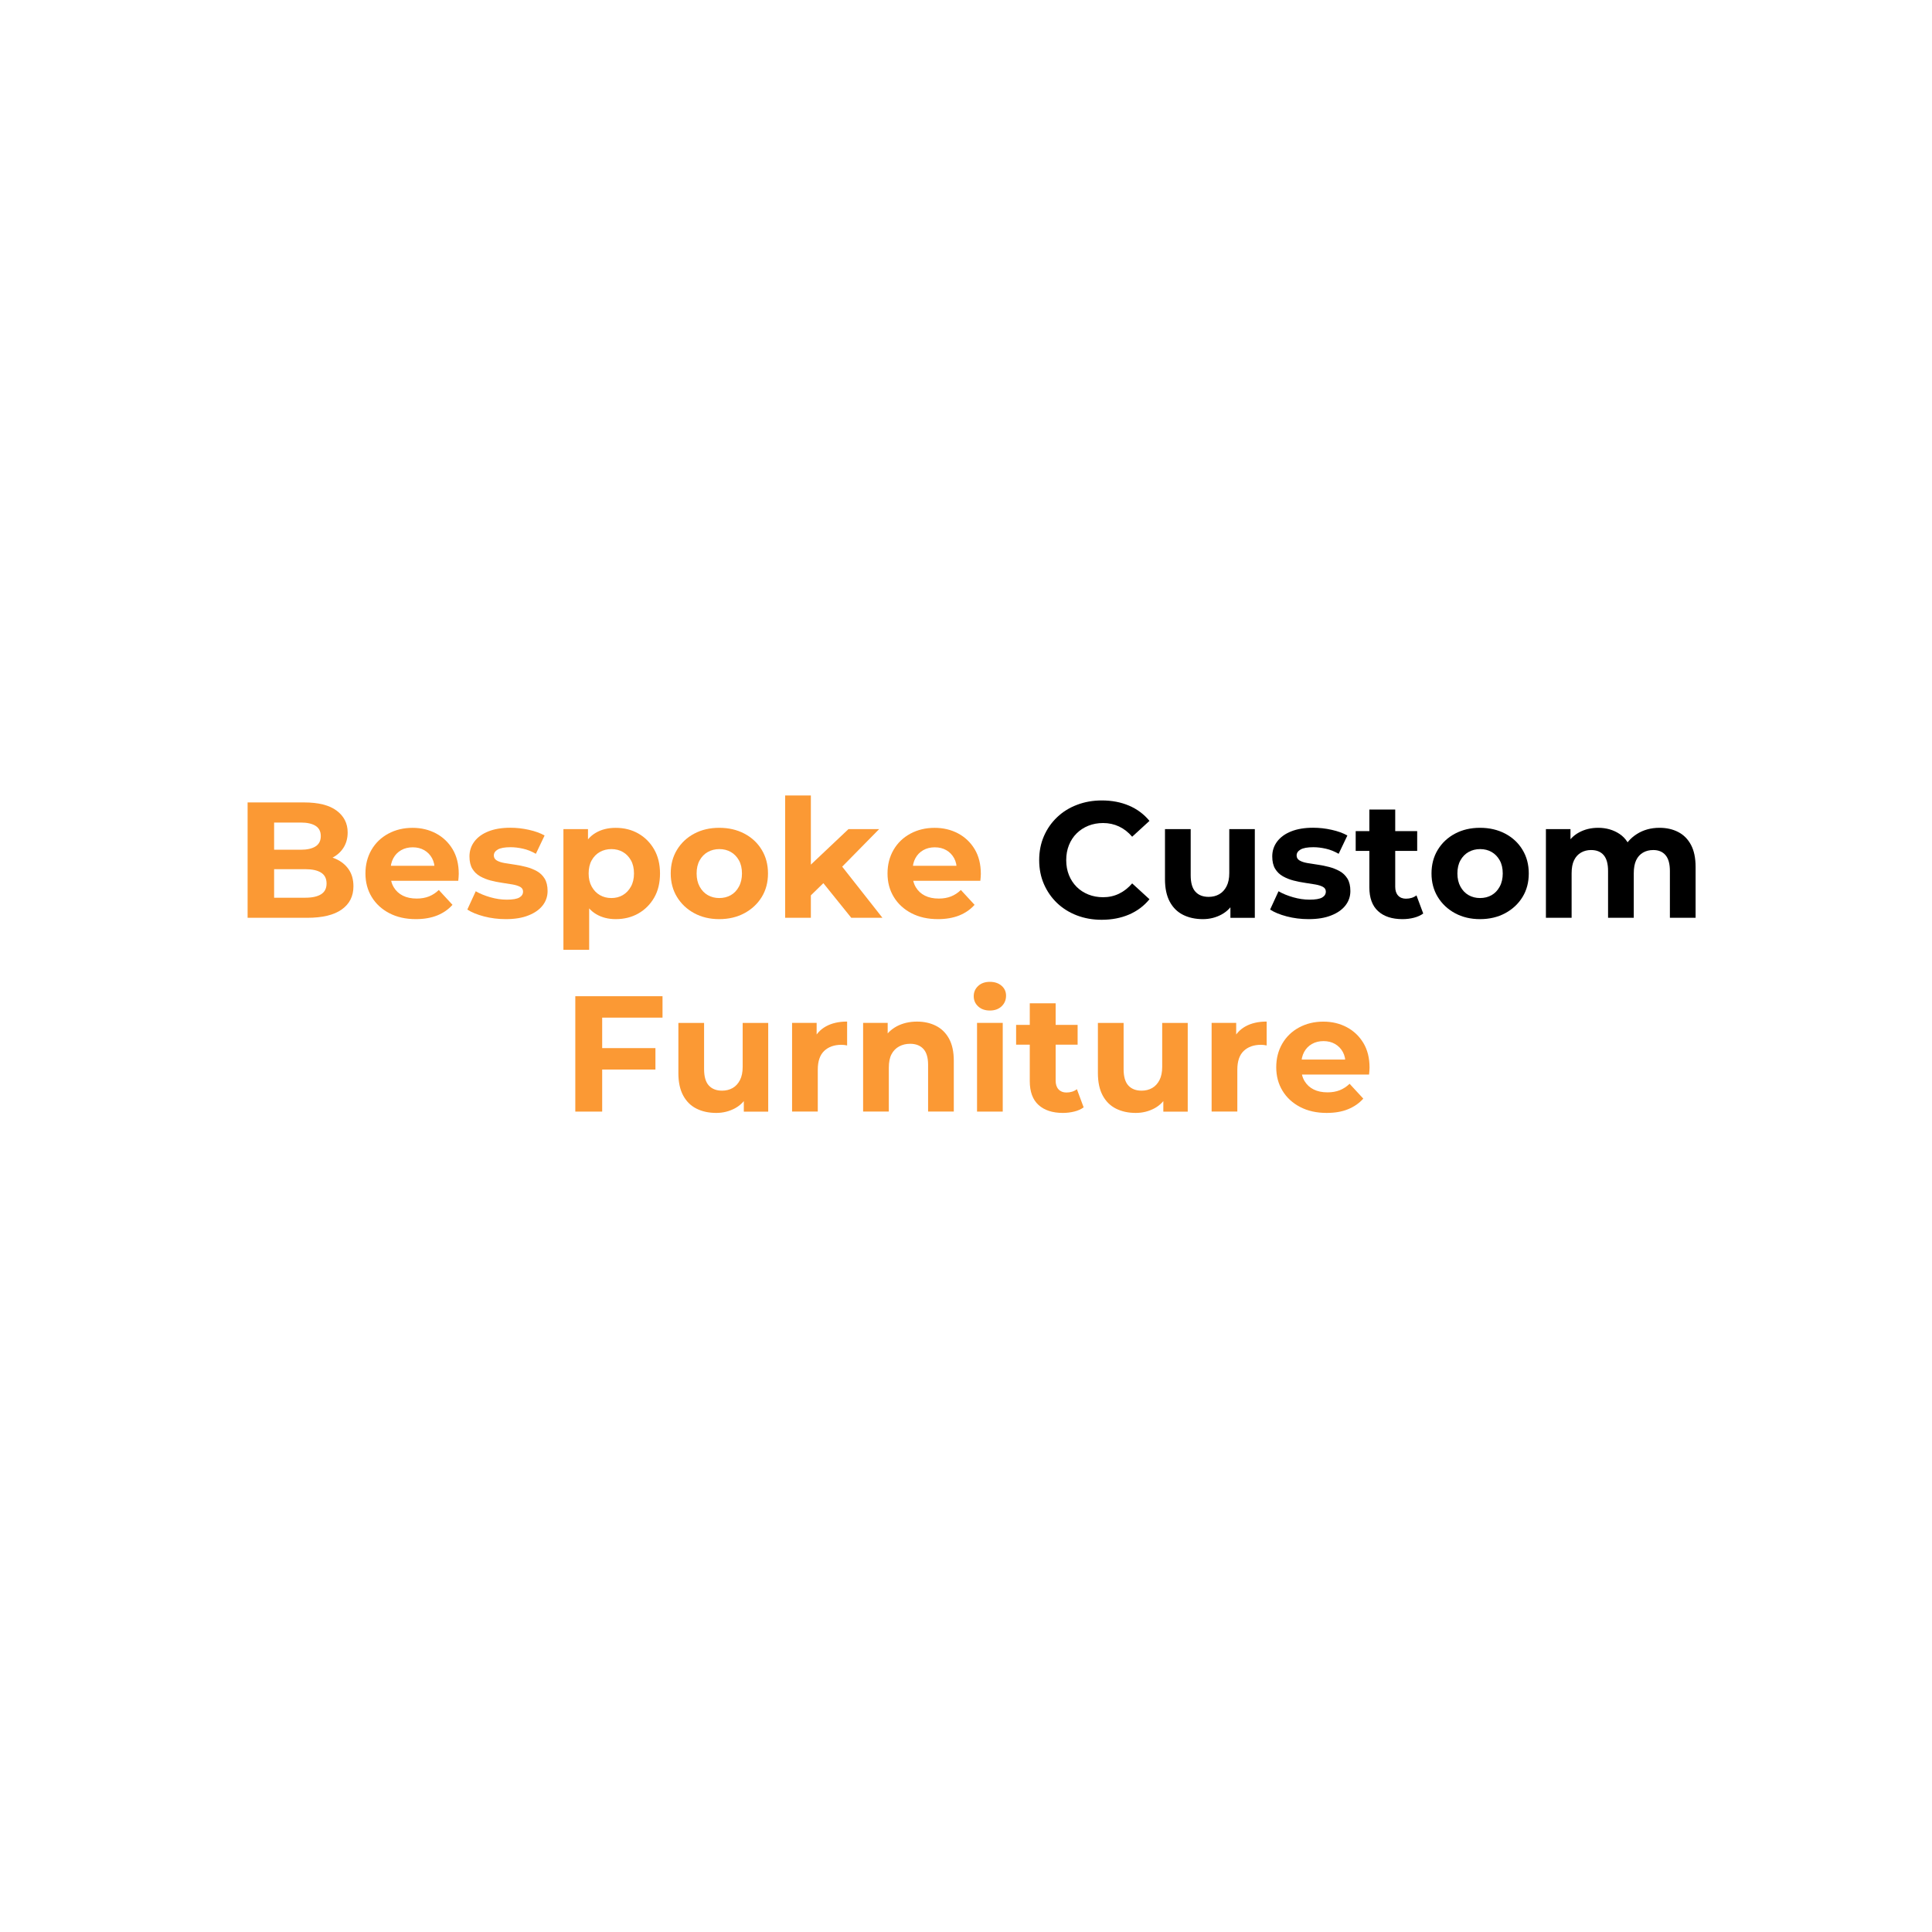 <?xml version="1.0" encoding="utf-8"?>
<!-- Generator: Adobe Illustrator 24.3.0, SVG Export Plug-In . SVG Version: 6.00 Build 0)  -->
<svg version="1.1" id="Layer_1" xmlns="http://www.w3.org/2000/svg" xmlns:xlink="http://www.w3.org/1999/xlink" x="0px" y="0px"
	 viewBox="0 0 595.28 595.28" style="enable-background:new 0 0 595.28 595.28;" xml:space="preserve">
<style type="text/css">
	.st0{fill:#FB9934;}
</style>
<g>
	<g>
		<g>
			<g>
				<path class="st0" d="M76.29,282.79v-35.55h17.37c4.47,0,7.83,0.85,10.08,2.54c2.25,1.69,3.38,3.93,3.38,6.7
					c0,1.86-0.46,3.48-1.37,4.85s-2.18,2.43-3.78,3.17c-1.61,0.75-3.43,1.12-5.46,1.12l0.96-2.13c2.23,0,4.21,0.37,5.92,1.12
					c1.71,0.75,3.06,1.83,4.04,3.25c0.98,1.42,1.47,3.17,1.47,5.23c0,3.05-1.2,5.43-3.61,7.14c-2.41,1.71-5.94,2.56-10.62,2.56
					H76.29z M84.46,276.6h9.65c2.1,0,3.71-0.36,4.83-1.07c1.12-0.71,1.68-1.81,1.68-3.3c0-1.52-0.56-2.64-1.68-3.35
					c-1.12-0.71-2.73-1.07-4.83-1.07H83.85v-5.99h8.79c2,0,3.53-0.35,4.6-1.04c1.07-0.69,1.6-1.75,1.6-3.17
					c0-1.42-0.53-2.47-1.6-3.15c-1.07-0.68-2.6-1.02-4.6-1.02h-8.18V276.6z"/>
				<path class="st0" d="M128.14,283.2c-3.12,0-5.84-0.61-8.18-1.83c-2.34-1.22-4.15-2.89-5.43-5c-1.29-2.12-1.93-4.53-1.93-7.24
					c0-2.71,0.62-5.13,1.85-7.26c1.24-2.13,2.96-3.8,5.18-5c2.22-1.2,4.71-1.8,7.49-1.8c2.67,0,5.09,0.58,7.24,1.73
					c2.15,1.15,3.85,2.78,5.11,4.88c1.25,2.1,1.88,4.62,1.88,7.57c0,0.3-0.02,0.65-0.05,1.04c-0.03,0.39-0.07,0.75-0.1,1.09H119
					v-4.62h18.03l-3.1,1.37c0.03-1.42-0.24-2.66-0.81-3.71c-0.58-1.05-1.37-1.87-2.39-2.46c-1.02-0.59-2.2-0.89-3.56-0.89
					c-1.36,0-2.55,0.3-3.58,0.89c-1.03,0.59-1.84,1.42-2.41,2.49c-0.58,1.07-0.86,2.33-0.86,3.78v1.22c0,1.52,0.34,2.84,1.02,3.96
					c0.68,1.12,1.61,1.97,2.79,2.56c1.18,0.59,2.61,0.89,4.27,0.89c1.42,0,2.68-0.22,3.78-0.66c1.1-0.44,2.11-1.1,3.02-1.98
					l4.22,4.57c-1.25,1.42-2.83,2.51-4.72,3.28C132.8,282.82,130.62,283.2,128.14,283.2z"/>
				<path class="st0" d="M155.83,283.2c-2.34,0-4.57-0.28-6.71-0.84c-2.13-0.56-3.84-1.26-5.13-2.11l2.59-5.64
					c1.29,0.75,2.79,1.36,4.5,1.85c1.71,0.49,3.39,0.74,5.05,0.74c1.83,0,3.12-0.22,3.89-0.66c0.76-0.44,1.14-1.05,1.14-1.83
					c0-0.64-0.3-1.12-0.89-1.45c-0.59-0.32-1.37-0.57-2.34-0.74c-0.96-0.17-2.04-0.34-3.22-0.51c-1.19-0.17-2.36-0.41-3.53-0.71
					s-2.25-0.74-3.25-1.3c-1-0.56-1.79-1.33-2.39-2.31c-0.59-0.98-0.89-2.25-0.89-3.81c0-1.73,0.51-3.26,1.52-4.6
					c1.02-1.34,2.45-2.38,4.32-3.12c1.86-0.74,4.11-1.12,6.75-1.12c1.9,0,3.8,0.21,5.71,0.64c1.91,0.42,3.53,1.01,4.85,1.75
					l-2.69,5.64c-1.29-0.74-2.6-1.27-3.94-1.57s-2.62-0.46-3.83-0.46c-1.83,0-3.15,0.24-3.96,0.71c-0.81,0.47-1.22,1.08-1.22,1.83
					c0,0.68,0.3,1.19,0.91,1.55s1.41,0.62,2.39,0.79c0.98,0.17,2.06,0.34,3.25,0.51c1.18,0.17,2.35,0.41,3.5,0.71
					s2.23,0.74,3.23,1.29c1,0.56,1.79,1.33,2.39,2.31c0.59,0.98,0.89,2.25,0.89,3.81c0,1.66-0.51,3.14-1.52,4.44
					c-1.02,1.3-2.48,2.33-4.39,3.07C160.9,282.83,158.57,283.2,155.83,283.2z"/>
				<path class="st0" d="M173.6,292.65v-37.18h7.57v5.59l-0.15,8.13l0.51,8.08v15.39H173.6z M189.7,283.2
					c-2.27,0-4.27-0.51-5.99-1.52c-1.73-1.02-3.07-2.56-4.04-4.65s-1.45-4.71-1.45-7.9c0-3.22,0.46-5.86,1.37-7.92
					c0.91-2.06,2.24-3.61,3.99-4.62c1.74-1.02,3.78-1.52,6.12-1.52c2.61,0,4.93,0.58,6.98,1.75s3.67,2.8,4.88,4.9
					c1.2,2.1,1.8,4.57,1.8,7.42c0,2.88-0.6,5.36-1.8,7.44s-2.83,3.71-4.88,4.88C194.64,282.62,192.31,283.2,189.7,283.2z
					 M188.38,276.7c1.32,0,2.5-0.3,3.53-0.91c1.03-0.61,1.86-1.48,2.49-2.62c0.63-1.13,0.94-2.48,0.94-4.04
					c0-1.59-0.31-2.95-0.94-4.06c-0.63-1.12-1.46-1.97-2.49-2.56c-1.03-0.59-2.21-0.89-3.53-0.89c-1.32,0-2.51,0.3-3.56,0.89
					c-1.05,0.59-1.89,1.45-2.51,2.56c-0.63,1.12-0.94,2.47-0.94,4.06c0,1.56,0.31,2.9,0.94,4.04c0.63,1.13,1.46,2.01,2.51,2.62
					C185.88,276.4,187.06,276.7,188.38,276.7z"/>
				<path class="st0" d="M221.6,283.2c-2.88,0-5.44-0.61-7.7-1.83c-2.25-1.22-4.02-2.89-5.31-5c-1.29-2.12-1.93-4.53-1.93-7.24
					c0-2.74,0.64-5.17,1.93-7.29c1.29-2.12,3.06-3.78,5.31-4.98c2.25-1.2,4.82-1.8,7.7-1.8c2.91,0,5.5,0.6,7.77,1.8
					c2.27,1.2,4.05,2.86,5.33,4.98c1.29,2.12,1.93,4.55,1.93,7.29c0,2.74-0.64,5.16-1.93,7.26c-1.29,2.1-3.07,3.76-5.33,4.98
					C227.1,282.59,224.51,283.2,221.6,283.2z M221.6,276.7c1.35,0,2.55-0.3,3.58-0.89c1.03-0.59,1.86-1.46,2.49-2.62
					c0.63-1.15,0.94-2.51,0.94-4.06c0-1.59-0.31-2.95-0.94-4.06c-0.63-1.12-1.46-1.97-2.49-2.56c-1.03-0.59-2.21-0.89-3.53-0.89
					s-2.51,0.3-3.56,0.89c-1.05,0.59-1.89,1.45-2.51,2.56c-0.63,1.12-0.94,2.47-0.94,4.06c0,1.56,0.31,2.91,0.94,4.06
					c0.63,1.15,1.46,2.02,2.51,2.62C219.15,276.4,220.31,276.7,221.6,276.7z"/>
				<path class="st0" d="M241.92,282.79v-37.69h7.92v37.69H241.92z M248.47,277.21l0.2-9.7l12.75-12.04h9.45l-12.24,12.44l-4.11,3.4
					L248.47,277.21z M262.29,282.79l-9.25-11.48l4.98-6.15l13.87,17.62H262.29z"/>
				<path class="st0" d="M289,283.2c-3.12,0-5.84-0.61-8.18-1.83c-2.34-1.22-4.15-2.89-5.43-5c-1.29-2.12-1.93-4.53-1.93-7.24
					c0-2.71,0.62-5.13,1.85-7.26c1.24-2.13,2.96-3.8,5.18-5c2.22-1.2,4.71-1.8,7.49-1.8c2.67,0,5.09,0.58,7.24,1.73
					c2.15,1.15,3.85,2.78,5.11,4.88c1.25,2.1,1.88,4.62,1.88,7.57c0,0.3-0.02,0.65-0.05,1.04c-0.03,0.39-0.07,0.75-0.1,1.09h-22.2
					v-4.62h18.03l-3.1,1.37c0.03-1.42-0.24-2.66-0.81-3.71c-0.58-1.05-1.37-1.87-2.39-2.46c-1.02-0.59-2.2-0.89-3.56-0.89
					c-1.36,0-2.55,0.3-3.58,0.89c-1.03,0.59-1.84,1.42-2.41,2.49c-0.58,1.07-0.86,2.33-0.86,3.78v1.22c0,1.52,0.34,2.84,1.02,3.96
					c0.68,1.12,1.61,1.97,2.79,2.56c1.18,0.59,2.61,0.89,4.27,0.89c1.42,0,2.68-0.22,3.78-0.66c1.1-0.44,2.11-1.1,3.02-1.98
					l4.22,4.57c-1.25,1.42-2.83,2.51-4.72,3.28C293.66,282.82,291.47,283.2,289,283.2z"/>
				<path d="M339.44,283.4c-2.74,0-5.29-0.45-7.64-1.35c-2.35-0.9-4.39-2.18-6.12-3.83c-1.73-1.66-3.07-3.61-4.04-5.84
					s-1.45-4.69-1.45-7.36c0-2.67,0.48-5.13,1.45-7.37s2.32-4.18,4.06-5.84c1.74-1.66,3.79-2.94,6.15-3.83
					c2.35-0.9,4.9-1.35,7.64-1.35c3.08,0,5.87,0.53,8.38,1.6c2.5,1.07,4.6,2.63,6.3,4.7l-5.33,4.88c-1.19-1.39-2.53-2.44-4.04-3.15
					s-3.14-1.07-4.9-1.07c-1.66,0-3.18,0.28-4.57,0.84c-1.39,0.56-2.59,1.35-3.61,2.36s-1.8,2.22-2.36,3.61
					c-0.56,1.39-0.84,2.93-0.84,4.62c0,1.69,0.28,3.23,0.84,4.62c0.56,1.39,1.35,2.59,2.36,3.61c1.02,1.02,2.22,1.8,3.61,2.36
					c1.39,0.56,2.91,0.84,4.57,0.84c1.76,0,3.39-0.36,4.9-1.09c1.51-0.73,2.85-1.79,4.04-3.17l5.33,4.88
					c-1.69,2.07-3.79,3.64-6.3,4.72C345.36,282.86,342.55,283.4,339.44,283.4z"/>
				<path d="M370.62,283.2c-2.3,0-4.33-0.44-6.09-1.32c-1.76-0.88-3.13-2.23-4.11-4.06c-0.98-1.83-1.47-4.13-1.47-6.91v-15.44h7.92
					v14.22c0,2.3,0.48,3.99,1.45,5.05c0.96,1.07,2.33,1.6,4.09,1.6c1.22,0,2.3-0.27,3.25-0.81c0.95-0.54,1.7-1.35,2.26-2.44
					c0.56-1.08,0.84-2.44,0.84-4.06v-13.56h7.87v27.33h-7.52v-7.57l1.37,2.23c-0.95,1.9-2.3,3.33-4.06,4.29
					C374.65,282.72,372.72,283.2,370.62,283.2z"/>
				<path d="M403.18,283.2c-2.34,0-4.57-0.28-6.71-0.84c-2.13-0.56-3.84-1.26-5.13-2.11l2.59-5.64c1.29,0.75,2.79,1.36,4.5,1.85
					c1.71,0.49,3.39,0.74,5.05,0.74c1.83,0,3.12-0.22,3.89-0.66c0.76-0.44,1.14-1.05,1.14-1.83c0-0.64-0.3-1.12-0.89-1.45
					c-0.59-0.32-1.37-0.57-2.34-0.74c-0.96-0.17-2.04-0.34-3.22-0.51c-1.19-0.17-2.36-0.41-3.53-0.71s-2.25-0.74-3.25-1.3
					c-1-0.56-1.79-1.33-2.39-2.31c-0.59-0.98-0.89-2.25-0.89-3.81c0-1.73,0.51-3.26,1.52-4.6c1.02-1.34,2.45-2.38,4.32-3.12
					c1.86-0.74,4.11-1.12,6.75-1.12c1.9,0,3.8,0.21,5.71,0.64c1.91,0.42,3.53,1.01,4.85,1.75l-2.69,5.64
					c-1.29-0.74-2.6-1.27-3.94-1.57s-2.62-0.46-3.83-0.46c-1.83,0-3.15,0.24-3.96,0.71c-0.81,0.47-1.22,1.08-1.22,1.83
					c0,0.68,0.3,1.19,0.91,1.55s1.41,0.62,2.39,0.79c0.98,0.17,2.06,0.34,3.25,0.51c1.18,0.17,2.35,0.41,3.5,0.71
					s2.23,0.74,3.23,1.29c1,0.56,1.79,1.33,2.39,2.31c0.59,0.98,0.89,2.25,0.89,3.81c0,1.66-0.51,3.14-1.52,4.44
					c-1.02,1.3-2.48,2.33-4.39,3.07C408.25,282.83,405.93,283.2,403.18,283.2z"/>
				<path d="M417.71,262.17v-6.09h18.95v6.09H417.71z M432.13,283.2c-3.22,0-5.72-0.82-7.52-2.46c-1.8-1.64-2.69-4.09-2.69-7.34
					v-23.97h7.97v23.82c0,1.15,0.3,2.05,0.89,2.69c0.59,0.64,1.4,0.96,2.41,0.96c1.29,0,2.37-0.34,3.25-1.02l2.08,5.59
					c-0.78,0.58-1.74,1.01-2.87,1.3S433.35,283.2,432.13,283.2z"/>
				<path d="M456.01,283.2c-2.88,0-5.44-0.61-7.7-1.83c-2.25-1.22-4.02-2.89-5.31-5c-1.29-2.12-1.93-4.53-1.93-7.24
					c0-2.74,0.64-5.17,1.93-7.29c1.29-2.12,3.06-3.78,5.31-4.98c2.25-1.2,4.82-1.8,7.7-1.8c2.91,0,5.5,0.6,7.77,1.8
					c2.27,1.2,4.05,2.86,5.33,4.98c1.29,2.12,1.93,4.55,1.93,7.29c0,2.74-0.64,5.16-1.93,7.26c-1.29,2.1-3.07,3.76-5.33,4.98
					C461.51,282.59,458.92,283.2,456.01,283.2z M456.01,276.7c1.35,0,2.55-0.3,3.58-0.89c1.03-0.59,1.86-1.46,2.49-2.62
					c0.63-1.15,0.94-2.51,0.94-4.06c0-1.59-0.31-2.95-0.94-4.06c-0.63-1.12-1.46-1.97-2.49-2.56c-1.03-0.59-2.21-0.89-3.53-0.89
					s-2.51,0.3-3.56,0.89c-1.05,0.59-1.89,1.45-2.51,2.56c-0.63,1.12-0.94,2.47-0.94,4.06c0,1.56,0.31,2.91,0.94,4.06
					c0.63,1.15,1.46,2.02,2.51,2.62C453.55,276.4,454.72,276.7,456.01,276.7z"/>
				<path d="M511.32,255.06c2.17,0,4.09,0.43,5.76,1.3c1.68,0.86,2.99,2.18,3.94,3.96c0.95,1.78,1.42,4.06,1.42,6.83v15.64h-7.92
					v-14.43c0-2.2-0.45-3.83-1.35-4.88c-0.9-1.05-2.16-1.57-3.78-1.57c-1.19,0-2.23,0.26-3.15,0.79c-0.91,0.53-1.62,1.3-2.11,2.34
					c-0.49,1.03-0.74,2.38-0.74,4.04v13.71h-7.92v-14.43c0-2.2-0.45-3.83-1.35-4.88c-0.9-1.05-2.19-1.57-3.89-1.57
					c-1.15,0-2.18,0.26-3.1,0.79c-0.91,0.53-1.62,1.3-2.13,2.34c-0.51,1.03-0.76,2.38-0.76,4.04v13.71h-7.92v-27.33h7.57v7.42
					l-1.42-2.13c0.91-1.86,2.25-3.28,4.01-4.24c1.76-0.97,3.74-1.45,5.94-1.45c2.5,0,4.71,0.64,6.6,1.9
					c1.9,1.27,3.15,3.21,3.76,5.82l-2.79-0.76c0.92-2.1,2.37-3.78,4.37-5.05C506.36,255.7,508.68,255.06,511.32,255.06z"/>
			</g>
		</g>
	</g>
	<g>
		<g>
			<g>
				<path class="st0" d="M185.54,342.5h-8.28v-35.55h26.87v6.6h-18.59V342.5z M184.88,322.94h17.07v6.6h-17.07V322.94z"/>
				<path class="st0" d="M220.69,342.91c-2.3,0-4.33-0.44-6.09-1.32c-1.76-0.88-3.13-2.24-4.11-4.06c-0.98-1.83-1.47-4.13-1.47-6.91
					v-15.44h7.92v14.22c0,2.3,0.48,3.99,1.45,5.05s2.33,1.6,4.09,1.6c1.22,0,2.3-0.27,3.25-0.81c0.95-0.54,1.7-1.35,2.26-2.44
					s0.84-2.44,0.84-4.06v-13.56h7.87v27.33h-7.52v-7.57l1.37,2.24c-0.95,1.9-2.3,3.33-4.06,4.29
					C224.72,342.42,222.79,342.91,220.69,342.91z"/>
				<path class="st0" d="M244.05,342.5v-27.33h7.57v7.77l-1.07-2.29c0.81-1.93,2.12-3.39,3.91-4.39c1.79-1,3.98-1.5,6.55-1.5v7.36
					c-0.3-0.07-0.6-0.12-0.89-0.15c-0.29-0.03-0.57-0.05-0.84-0.05c-2.23,0-4.01,0.63-5.33,1.88s-1.98,3.18-1.98,5.79v12.9H244.05z"
					/>
				<path class="st0" d="M282.55,314.77c2.17,0,4.11,0.43,5.82,1.29s3.06,2.18,4.04,3.96c0.98,1.78,1.47,4.06,1.47,6.83v15.64h-7.92
					v-14.42c0-2.2-0.48-3.83-1.45-4.88s-2.33-1.58-4.09-1.58c-1.25,0-2.38,0.27-3.38,0.81c-1,0.54-1.78,1.34-2.34,2.39
					c-0.56,1.05-0.84,2.44-0.84,4.17v13.51h-7.92v-27.33h7.57v7.57l-1.42-2.29c0.98-1.83,2.39-3.23,4.22-4.22
					C278.13,315.26,280.22,314.77,282.55,314.77z"/>
				<path class="st0" d="M305,311.36c-1.49,0-2.69-0.42-3.61-1.27s-1.37-1.9-1.37-3.15s0.46-2.3,1.37-3.15
					c0.91-0.85,2.12-1.27,3.61-1.27c1.46,0,2.65,0.4,3.58,1.19c0.93,0.8,1.4,1.82,1.4,3.07c0,1.32-0.46,2.41-1.37,3.28
					C307.69,310.93,306.49,311.36,305,311.36z M301.04,342.5v-27.33h7.92v27.33H301.04z"/>
				<path class="st0" d="M313.08,321.88v-6.09h18.95v6.09H313.08z M327.5,342.91c-3.22,0-5.72-0.82-7.52-2.46
					c-1.8-1.64-2.69-4.09-2.69-7.34v-23.97h7.97v23.82c0,1.15,0.3,2.05,0.89,2.69c0.59,0.64,1.4,0.97,2.41,0.97
					c1.29,0,2.37-0.34,3.25-1.02l2.08,5.59c-0.78,0.58-1.74,1.01-2.87,1.29S328.72,342.91,327.5,342.91z"/>
				<path class="st0" d="M349.95,342.91c-2.3,0-4.33-0.44-6.09-1.32c-1.76-0.88-3.13-2.24-4.11-4.06c-0.98-1.83-1.47-4.13-1.47-6.91
					v-15.44h7.92v14.22c0,2.3,0.48,3.99,1.45,5.05s2.33,1.6,4.09,1.6c1.22,0,2.3-0.27,3.25-0.81c0.95-0.54,1.7-1.35,2.26-2.44
					s0.84-2.44,0.84-4.06v-13.56h7.87v27.33h-7.52v-7.57l1.37,2.24c-0.95,1.9-2.3,3.33-4.06,4.29
					C353.98,342.42,352.05,342.91,349.95,342.91z"/>
				<path class="st0" d="M373.32,342.5v-27.33h7.57v7.77l-1.07-2.29c0.81-1.93,2.12-3.39,3.91-4.39c1.79-1,3.98-1.5,6.55-1.5v7.36
					c-0.3-0.07-0.6-0.12-0.89-0.15c-0.29-0.03-0.57-0.05-0.84-0.05c-2.23,0-4.01,0.63-5.33,1.88s-1.98,3.18-1.98,5.79v12.9H373.32z"
					/>
				<path class="st0" d="M408.77,342.91c-3.12,0-5.84-0.61-8.18-1.83c-2.34-1.22-4.15-2.89-5.43-5c-1.29-2.12-1.93-4.53-1.93-7.24
					s0.62-5.13,1.85-7.26c1.24-2.13,2.96-3.8,5.18-5c2.22-1.2,4.71-1.8,7.49-1.8c2.67,0,5.09,0.58,7.24,1.73
					c2.15,1.15,3.85,2.78,5.11,4.88c1.25,2.1,1.88,4.62,1.88,7.57c0,0.3-0.02,0.65-0.05,1.04c-0.03,0.39-0.07,0.75-0.1,1.09h-22.2
					v-4.62h18.03l-3.1,1.37c0.03-1.42-0.24-2.66-0.81-3.71c-0.58-1.05-1.37-1.87-2.39-2.46c-1.02-0.59-2.2-0.89-3.56-0.89
					c-1.36,0-2.55,0.3-3.58,0.89c-1.03,0.59-1.84,1.42-2.41,2.49s-0.86,2.33-0.86,3.78v1.22c0,1.52,0.34,2.84,1.02,3.96
					s1.61,1.97,2.79,2.56c1.18,0.59,2.61,0.89,4.27,0.89c1.42,0,2.68-0.22,3.78-0.66c1.1-0.44,2.11-1.1,3.02-1.98l4.22,4.57
					c-1.25,1.42-2.83,2.51-4.72,3.28S411.24,342.91,408.77,342.91z"/>
			</g>
		</g>
	</g>
</g>
</svg>
